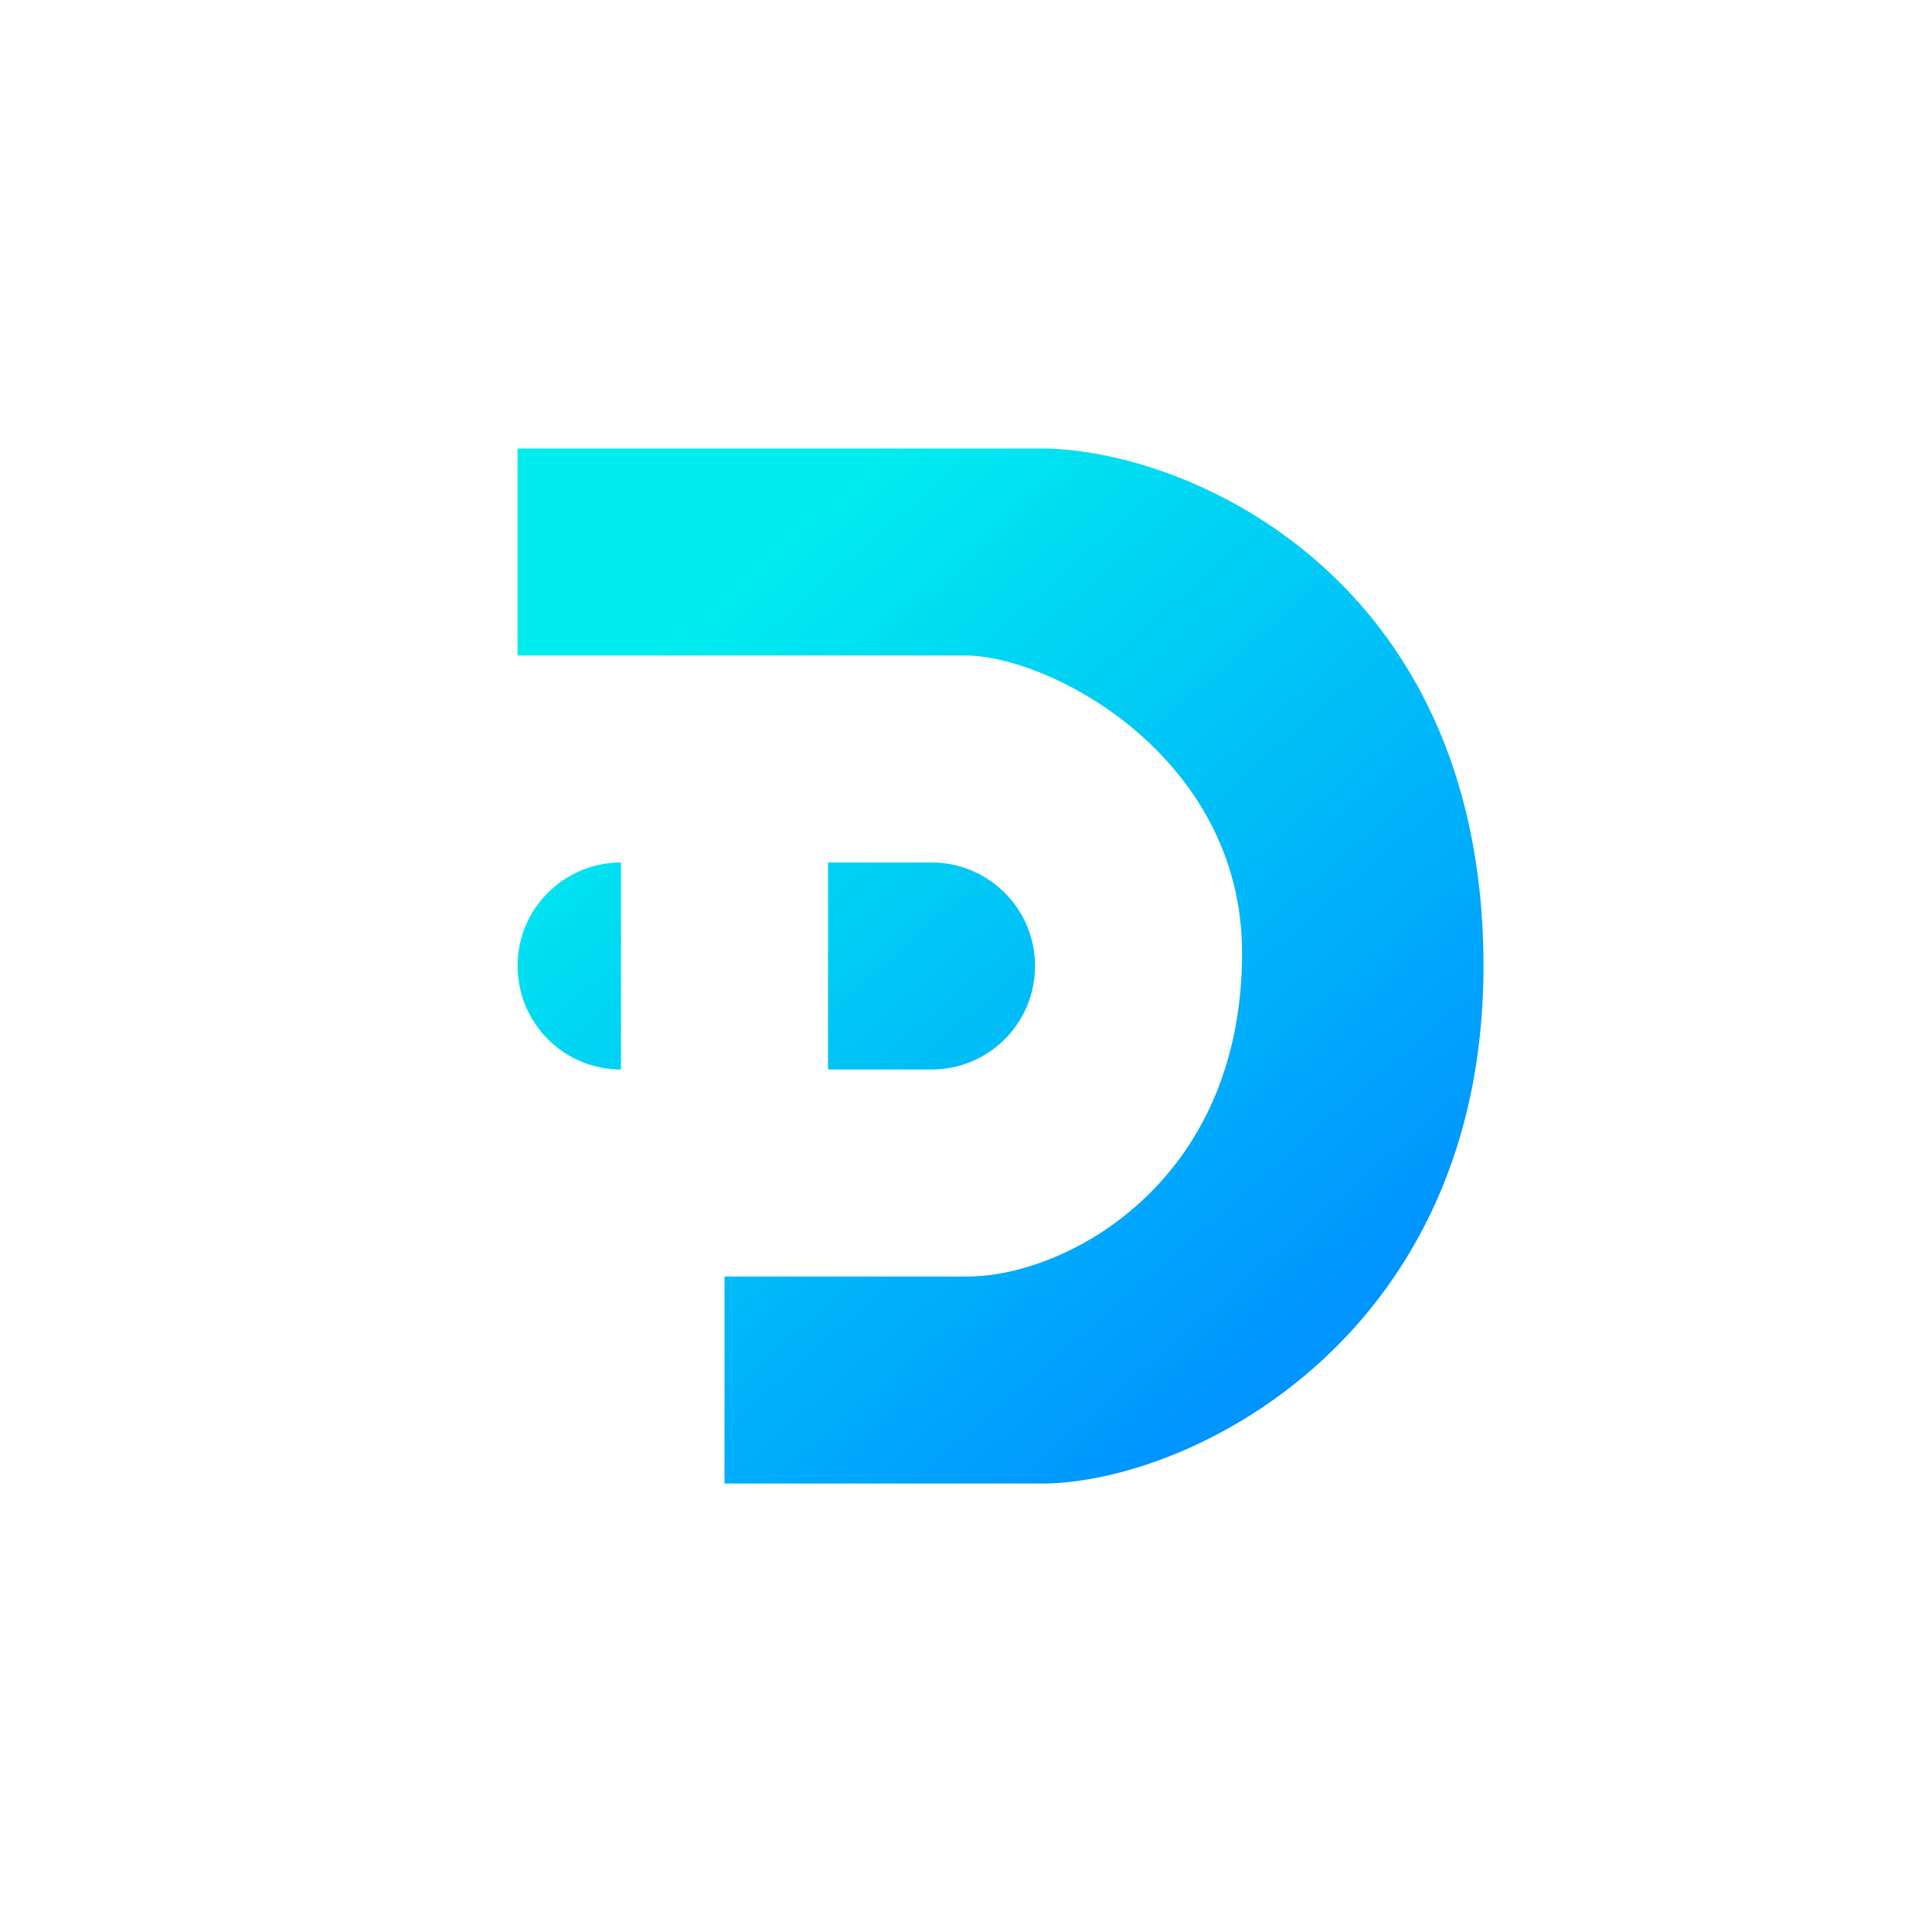 <svg xmlns="http://www.w3.org/2000/svg" width="24" height="24" fill="none" viewBox="0 0 24 24"><path fill="url(#DAD__a)" d="M12.937 5.572H6.429v2.571h5.596c1.081.029 3.404 1.288 3.404 3.694 0 2.885-2.217 4.02-3.404 4.02H9v2.572h3.937c1.844 0 5.575-1.839 5.49-6.592-.084-4.752-3.752-6.265-5.49-6.265m-2.651 5.142h1.286a1.285 1.285 0 1 1 0 2.572h-1.286zM6.429 12a1.286 1.286 0 0 1 1.285-1.286v2.572A1.285 1.285 0 0 1 6.43 12"/><defs><linearGradient id="DAD__a" x1="9.037" x2="16.795" y1="7.187" y2="16.078" gradientUnits="userSpaceOnUse"><stop stop-color="#00EDEF"/><stop offset="1" stop-color="#0094FF"/></linearGradient></defs></svg>